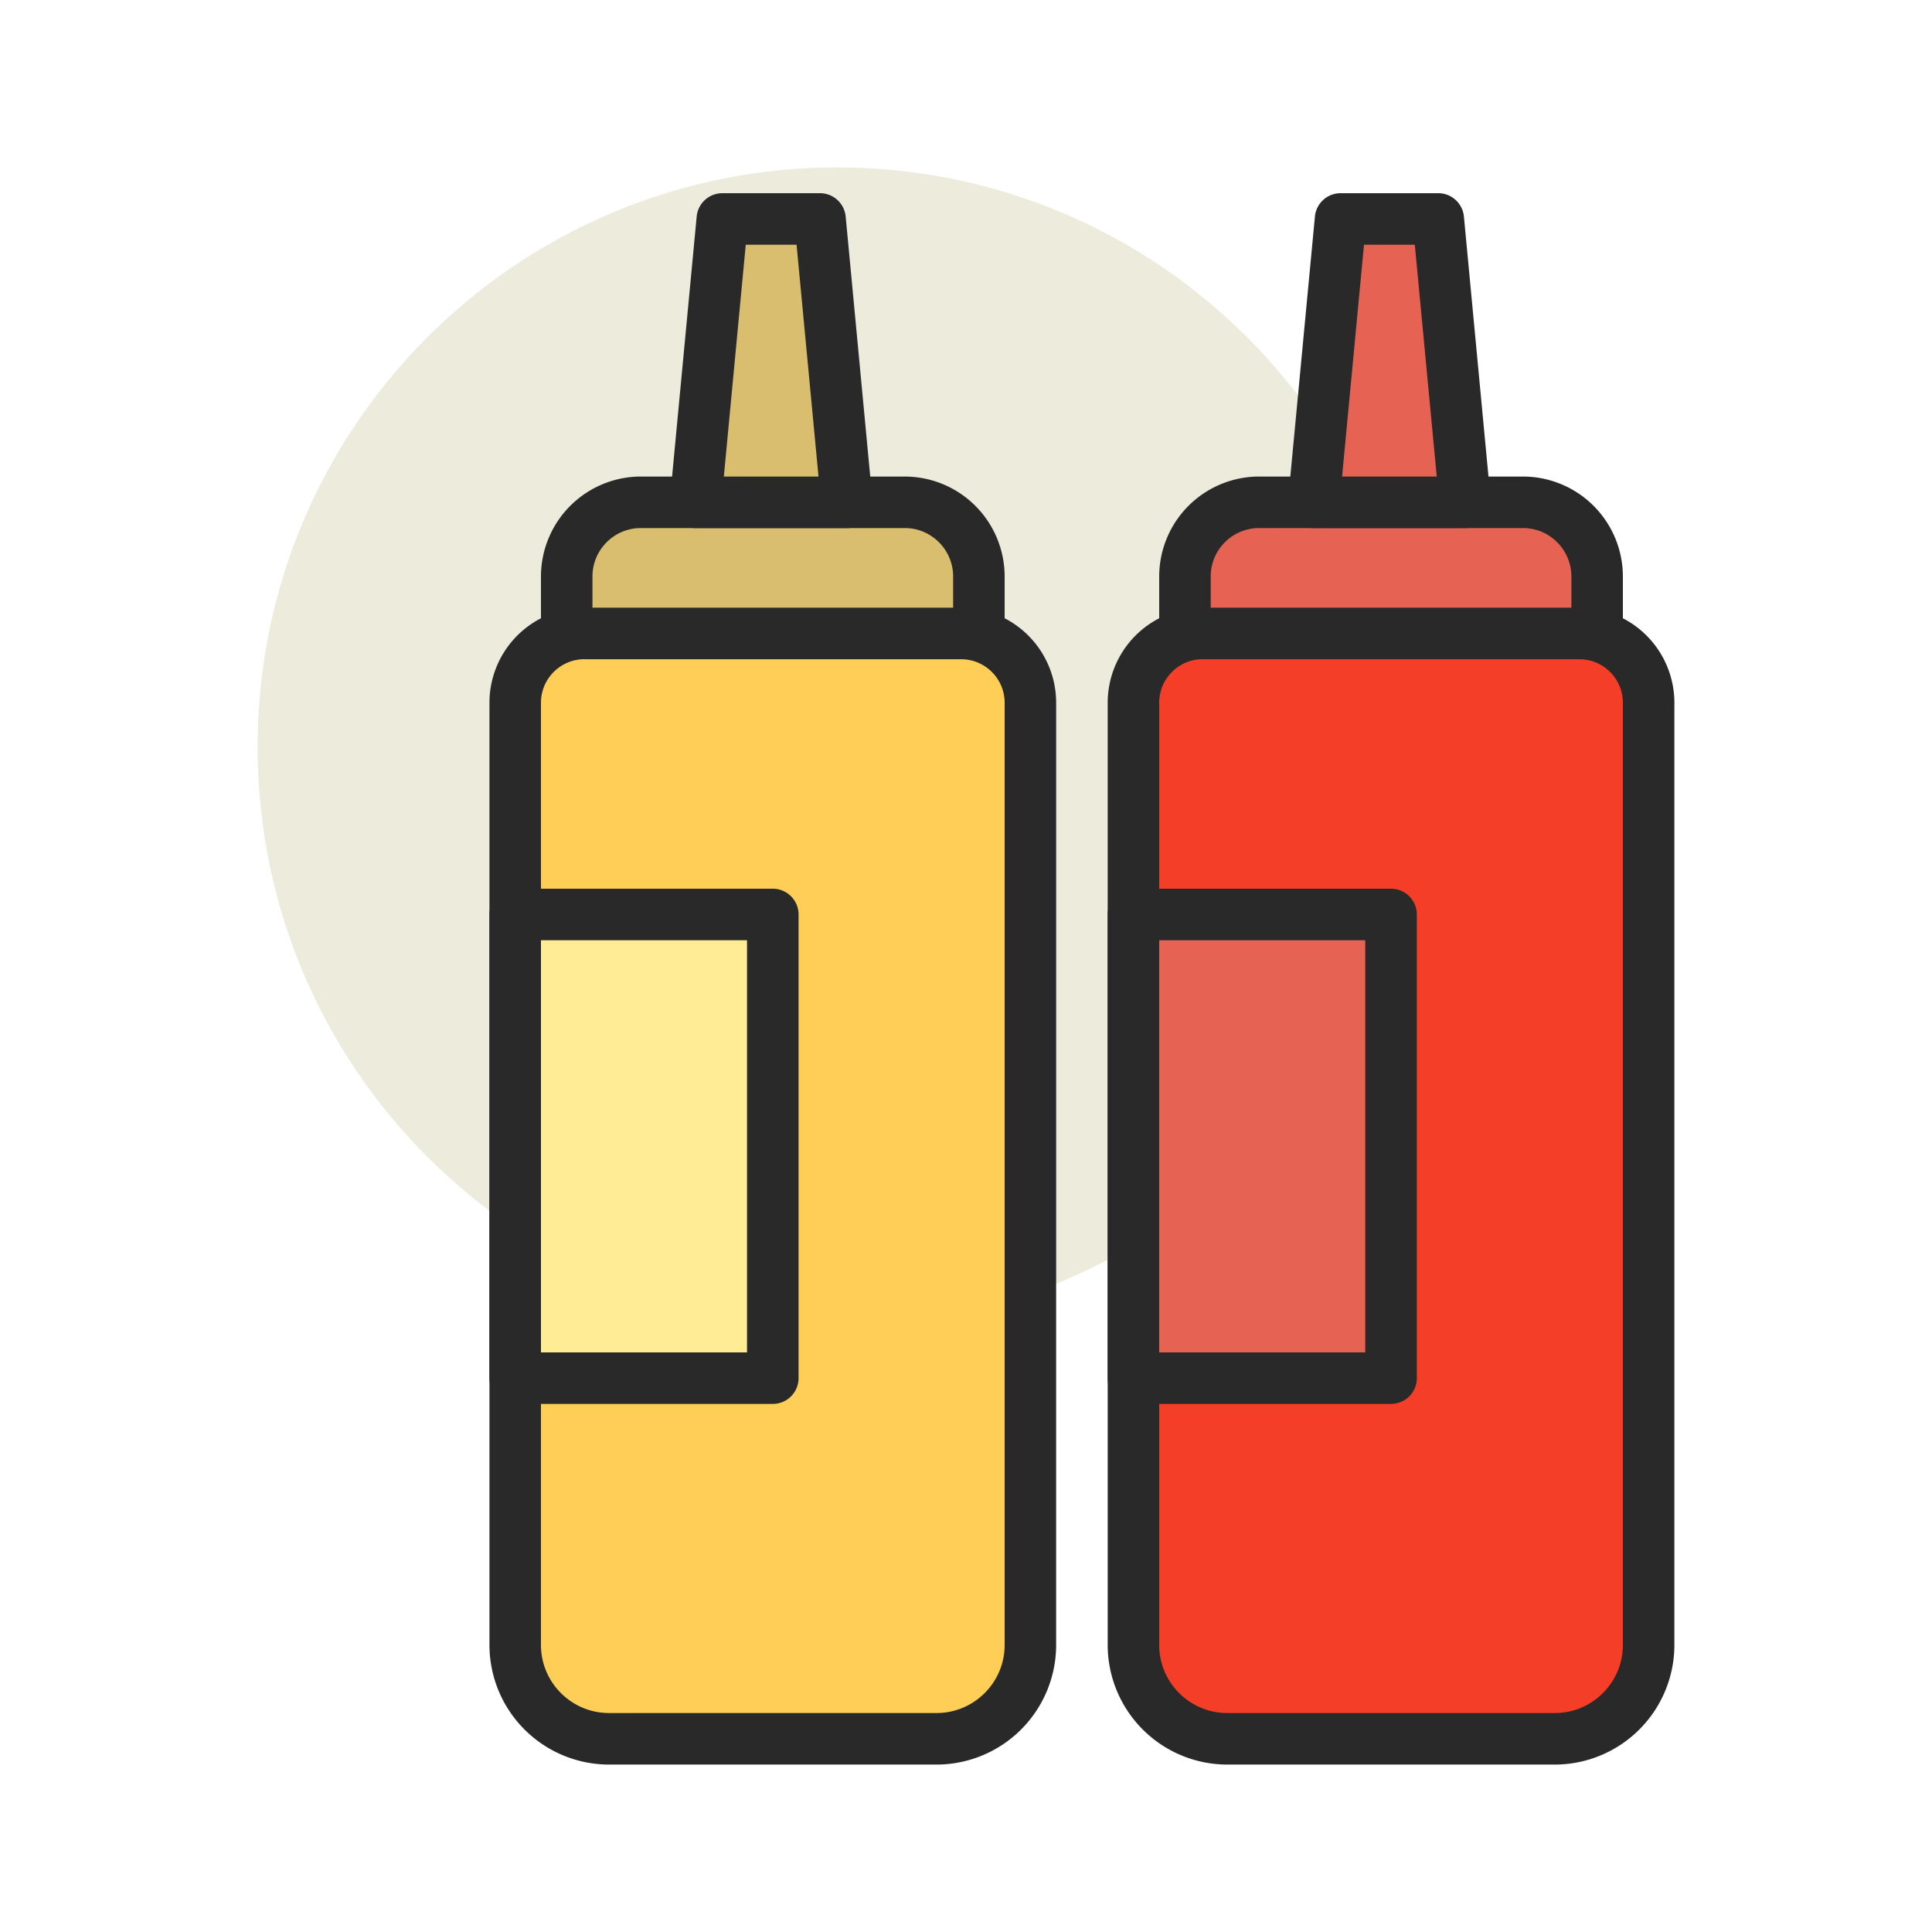 <svg width="50" height="50" fill="none" xmlns="http://www.w3.org/2000/svg"><path d="M21.667 34.333c8.284 0 15-6.715 15-15 0-8.284-6.716-15-15-15-8.285 0-15 6.716-15 15 0 8.285 6.715 15 15 15z" fill="#EDEBDC"/><path d="M24.238 45h-8.476a2.428 2.428 0 01-2.429-2.428V18.186c0-.99.803-1.792 1.792-1.792h9.75c.99 0 1.791.802 1.791 1.792v24.386A2.428 2.428 0 0124.238 45z" fill="#FFCE56"/><path d="M24.238 45.667h-8.476a3.098 3.098 0 01-3.095-3.095V18.186a2.461 2.461 0 012.458-2.459h9.75a2.461 2.461 0 012.458 2.459v24.386a3.098 3.098 0 01-3.095 3.095zM15.125 17.06c-.62 0-1.125.505-1.125 1.126v24.386c0 .971.79 1.761 1.762 1.761h8.476c.971 0 1.762-.79 1.762-1.761V18.186c0-.62-.505-1.125-1.125-1.125h-9.75z" fill="#292929"/><path d="M13.333 23.667H20v12h-6.667v-12z" fill="#FFEC95"/><path d="M20 36.333h-6.667a.667.667 0 01-.666-.666v-12c0-.369.298-.667.666-.667H20c.368 0 .667.299.667.667v12a.667.667 0 01-.667.666zM14 35h5.333V24.333H14V35z" fill="#292929"/><path d="M25.333 16.394H14.667v-1.475c0-1.06.859-1.919 1.918-1.919h6.83c1.06 0 1.918.859 1.918 1.919v1.475z" fill="#D9BE6F"/><path d="M25.333 17.06H14.667a.667.667 0 01-.667-.666v-1.475a2.588 2.588 0 012.585-2.586h6.83A2.588 2.588 0 0126 14.92v1.475a.667.667 0 01-.667.667zm-10-1.333h9.334v-.809c0-.69-.562-1.252-1.252-1.252h-6.83c-.69 0-1.252.562-1.252 1.253v.808z" fill="#292929"/><path d="M21.915 13H18l.693-7.333h2.529L21.915 13z" fill="#D9BE6F"/><path d="M21.915 13.667H18a.667.667 0 01-.664-.73l.694-7.333A.667.667 0 0118.693 5h2.529c.344 0 .631.262.664.604l.693 7.333a.668.668 0 01-.664.73zm-3.182-1.334h2.45l-.568-6H19.3l-.567 6z" fill="#292929"/><path d="M40.238 45h-8.476a2.428 2.428 0 01-2.429-2.428V18.186c0-.99.803-1.792 1.792-1.792h9.75c.99 0 1.791.802 1.791 1.792v24.386A2.428 2.428 0 0140.239 45z" fill="#F53E28"/><path d="M40.238 45.667h-8.476a3.098 3.098 0 01-3.095-3.095V18.186a2.461 2.461 0 012.458-2.459h9.75a2.461 2.461 0 012.458 2.459v24.386a3.098 3.098 0 01-3.095 3.095zM31.125 17.06c-.62 0-1.125.505-1.125 1.126v24.386c0 .971.79 1.761 1.762 1.761h8.476c.971 0 1.762-.79 1.762-1.761V18.186c0-.62-.505-1.125-1.126-1.125h-9.749z" fill="#292929"/><path d="M29.333 23.667H36v12h-6.667v-12z" fill="#E66353"/><path d="M36 36.333h-6.667a.667.667 0 01-.666-.666v-12c0-.369.298-.667.666-.667H36c.368 0 .667.299.667.667v12a.667.667 0 01-.667.666zM30 35h5.333V24.333H30V35z" fill="#292929"/><path d="M41.333 16.394H30.667v-1.475c0-1.06.859-1.919 1.918-1.919h6.83c1.06 0 1.918.859 1.918 1.919v1.475z" fill="#E66353"/><path d="M41.333 17.06H30.667a.667.667 0 01-.667-.666v-1.475a2.588 2.588 0 012.585-2.586h6.83A2.588 2.588 0 0142 14.92v1.475a.667.667 0 01-.667.667zm-10-1.333h9.334v-.809c0-.69-.562-1.252-1.252-1.252h-6.83c-.69 0-1.252.562-1.252 1.252v.81z" fill="#292929"/><path d="M37.915 13H34l.693-7.333h2.529L37.915 13z" fill="#E66353"/><path d="M37.915 13.667H34a.667.667 0 01-.664-.73l.694-7.333A.667.667 0 0134.693 5h2.529c.344 0 .631.262.664.604l.693 7.333a.668.668 0 01-.664.73zm-3.182-1.334h2.45l-.568-6H35.3l-.567 6z" fill="#292929"/></svg>